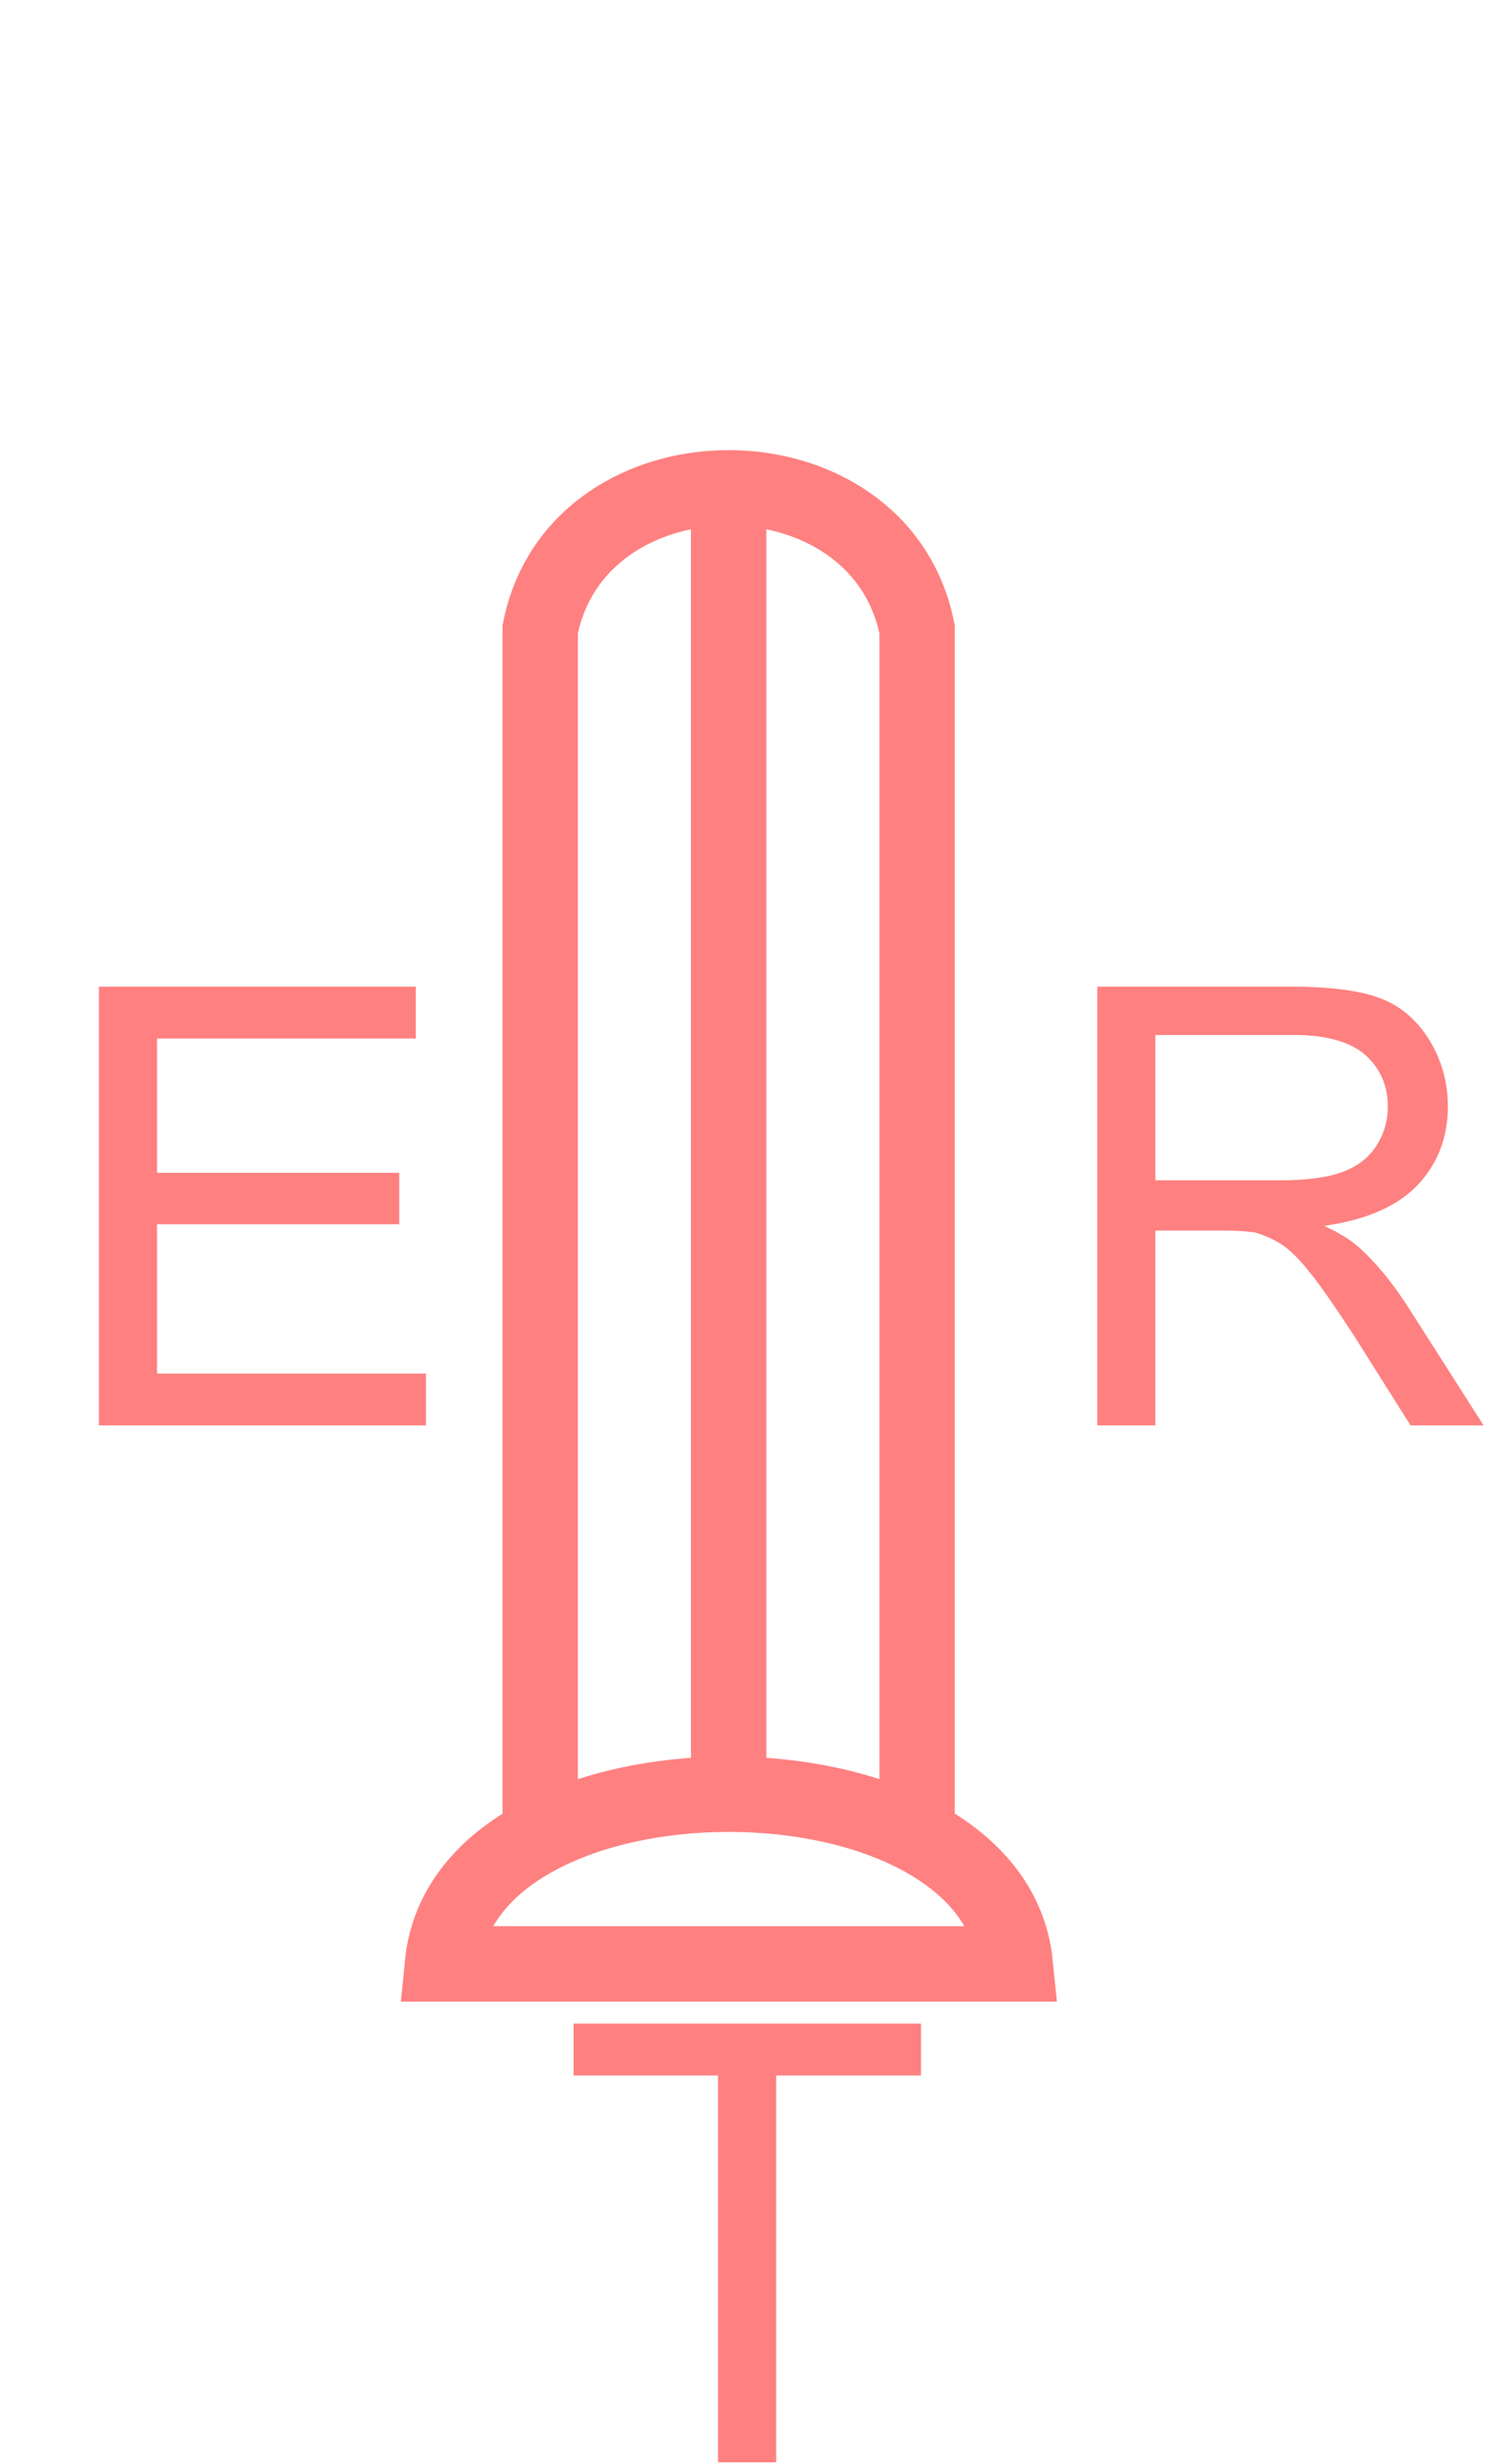 <?xml version="1.0" encoding="UTF-8" standalone="no"?>
<svg
   xmlns:dc="http://purl.org/dc/elements/1.1/"
   xmlns:cc="http://creativecommons.org/ns#"
   xmlns:rdf="http://www.w3.org/1999/02/22-rdf-syntax-ns#"
   xmlns:svg="http://www.w3.org/2000/svg"
   xmlns="http://www.w3.org/2000/svg"
   id="svg17"
   height="66.32mm"
   width="40.1mm"
   version="1.0">
  <defs
     id="defs3">
    <pattern
       y="0"
       x="0"
       height="6"
       width="6"
       patternUnits="userSpaceOnUse"
       id="EMFhbasepattern" />
  </defs>
  <path
     id="path5"
     d="  M 54.985,188.291   L 54.985,64.016   C 58.821,44.835 89.51,44.835 93.346,64.016   L 93.346,188.291  "
     style="fill:none;stroke:#ff8080;stroke-width:7.672px;stroke-linecap:butt;stroke-linejoin:miter;stroke-miterlimit:10;stroke-dasharray:none;stroke-opacity:1;" />
  <path
     id="path7"
     d="  M 74.165,50.19   L 74.165,180.618  "
     style="fill:none;stroke:#ff8080;stroke-width:7.672px;stroke-linecap:butt;stroke-linejoin:miter;stroke-miterlimit:10;stroke-dasharray:none;stroke-opacity:1;" />
  <path
     id="path9"
     d="  M 45.035,199.799   C 47.312,176.782 101.018,176.782 103.336,199.799   z "
     style="fill:none;stroke:#ff8080;stroke-width:7.672px;stroke-linecap:butt;stroke-linejoin:miter;stroke-miterlimit:10;stroke-dasharray:none;stroke-opacity:1;" />
  <path
     id="path11"
     d="  M 73.087,250.508   L 73.087,211.148   L 58.381,211.148   L 58.381,205.873   L 93.746,205.873   L 93.746,211.148   L 79.001,211.148   L 79.001,250.508   z "
     style="fill:#ff8080;fill-rule:evenodd;fill-opacity:1;stroke:none;" />
  <path
     id="path13"
     d="  M 10.07,145.014   L 10.07,100.379   L 42.317,100.379   L 42.317,105.654   L 15.984,105.654   L 15.984,119.32   L 40.639,119.32   L 40.639,124.555   L 15.984,124.555   L 15.984,139.74   L 43.356,139.74   L 43.356,145.014   z "
     style="fill:#ff8080;fill-rule:evenodd;fill-opacity:1;stroke:none;" />
  <path
     id="path15"
     d="  M 111.688,145.014   L 111.688,100.379   L 131.468,100.379   C 135.464,100.379 138.461,100.779 140.539,101.578   C 142.617,102.377 144.255,103.816 145.494,105.814   C 146.733,107.852 147.372,110.089 147.372,112.567   C 147.372,115.724 146.333,118.401 144.295,120.559   C 142.257,122.717 139.06,124.115 134.785,124.715   C 136.343,125.434 137.542,126.193 138.341,126.912   C 140.099,128.511 141.698,130.469 143.256,132.866   L 151.008,145.014   L 143.576,145.014   L 137.702,135.704   C 135.943,133.026 134.545,130.988 133.426,129.59   C 132.307,128.151 131.308,127.152 130.429,126.593   C 129.55,126.033 128.631,125.634 127.752,125.394   C 127.072,125.274 125.953,125.194 124.435,125.194   L 117.602,125.194   L 117.602,145.014   z  M 117.602,120.079   L 130.309,120.079   C 132.986,120.079 135.104,119.8 136.623,119.24   C 138.141,118.681 139.3,117.802 140.099,116.563   C 140.898,115.324 141.258,114.005 141.258,112.567   C 141.258,110.449 140.499,108.731 138.98,107.332   C 137.462,106.013 135.024,105.294 131.708,105.294   L 117.602,105.294   z "
     style="fill:#ff8080;fill-rule:evenodd;fill-opacity:1;stroke:none;" />
</svg>
